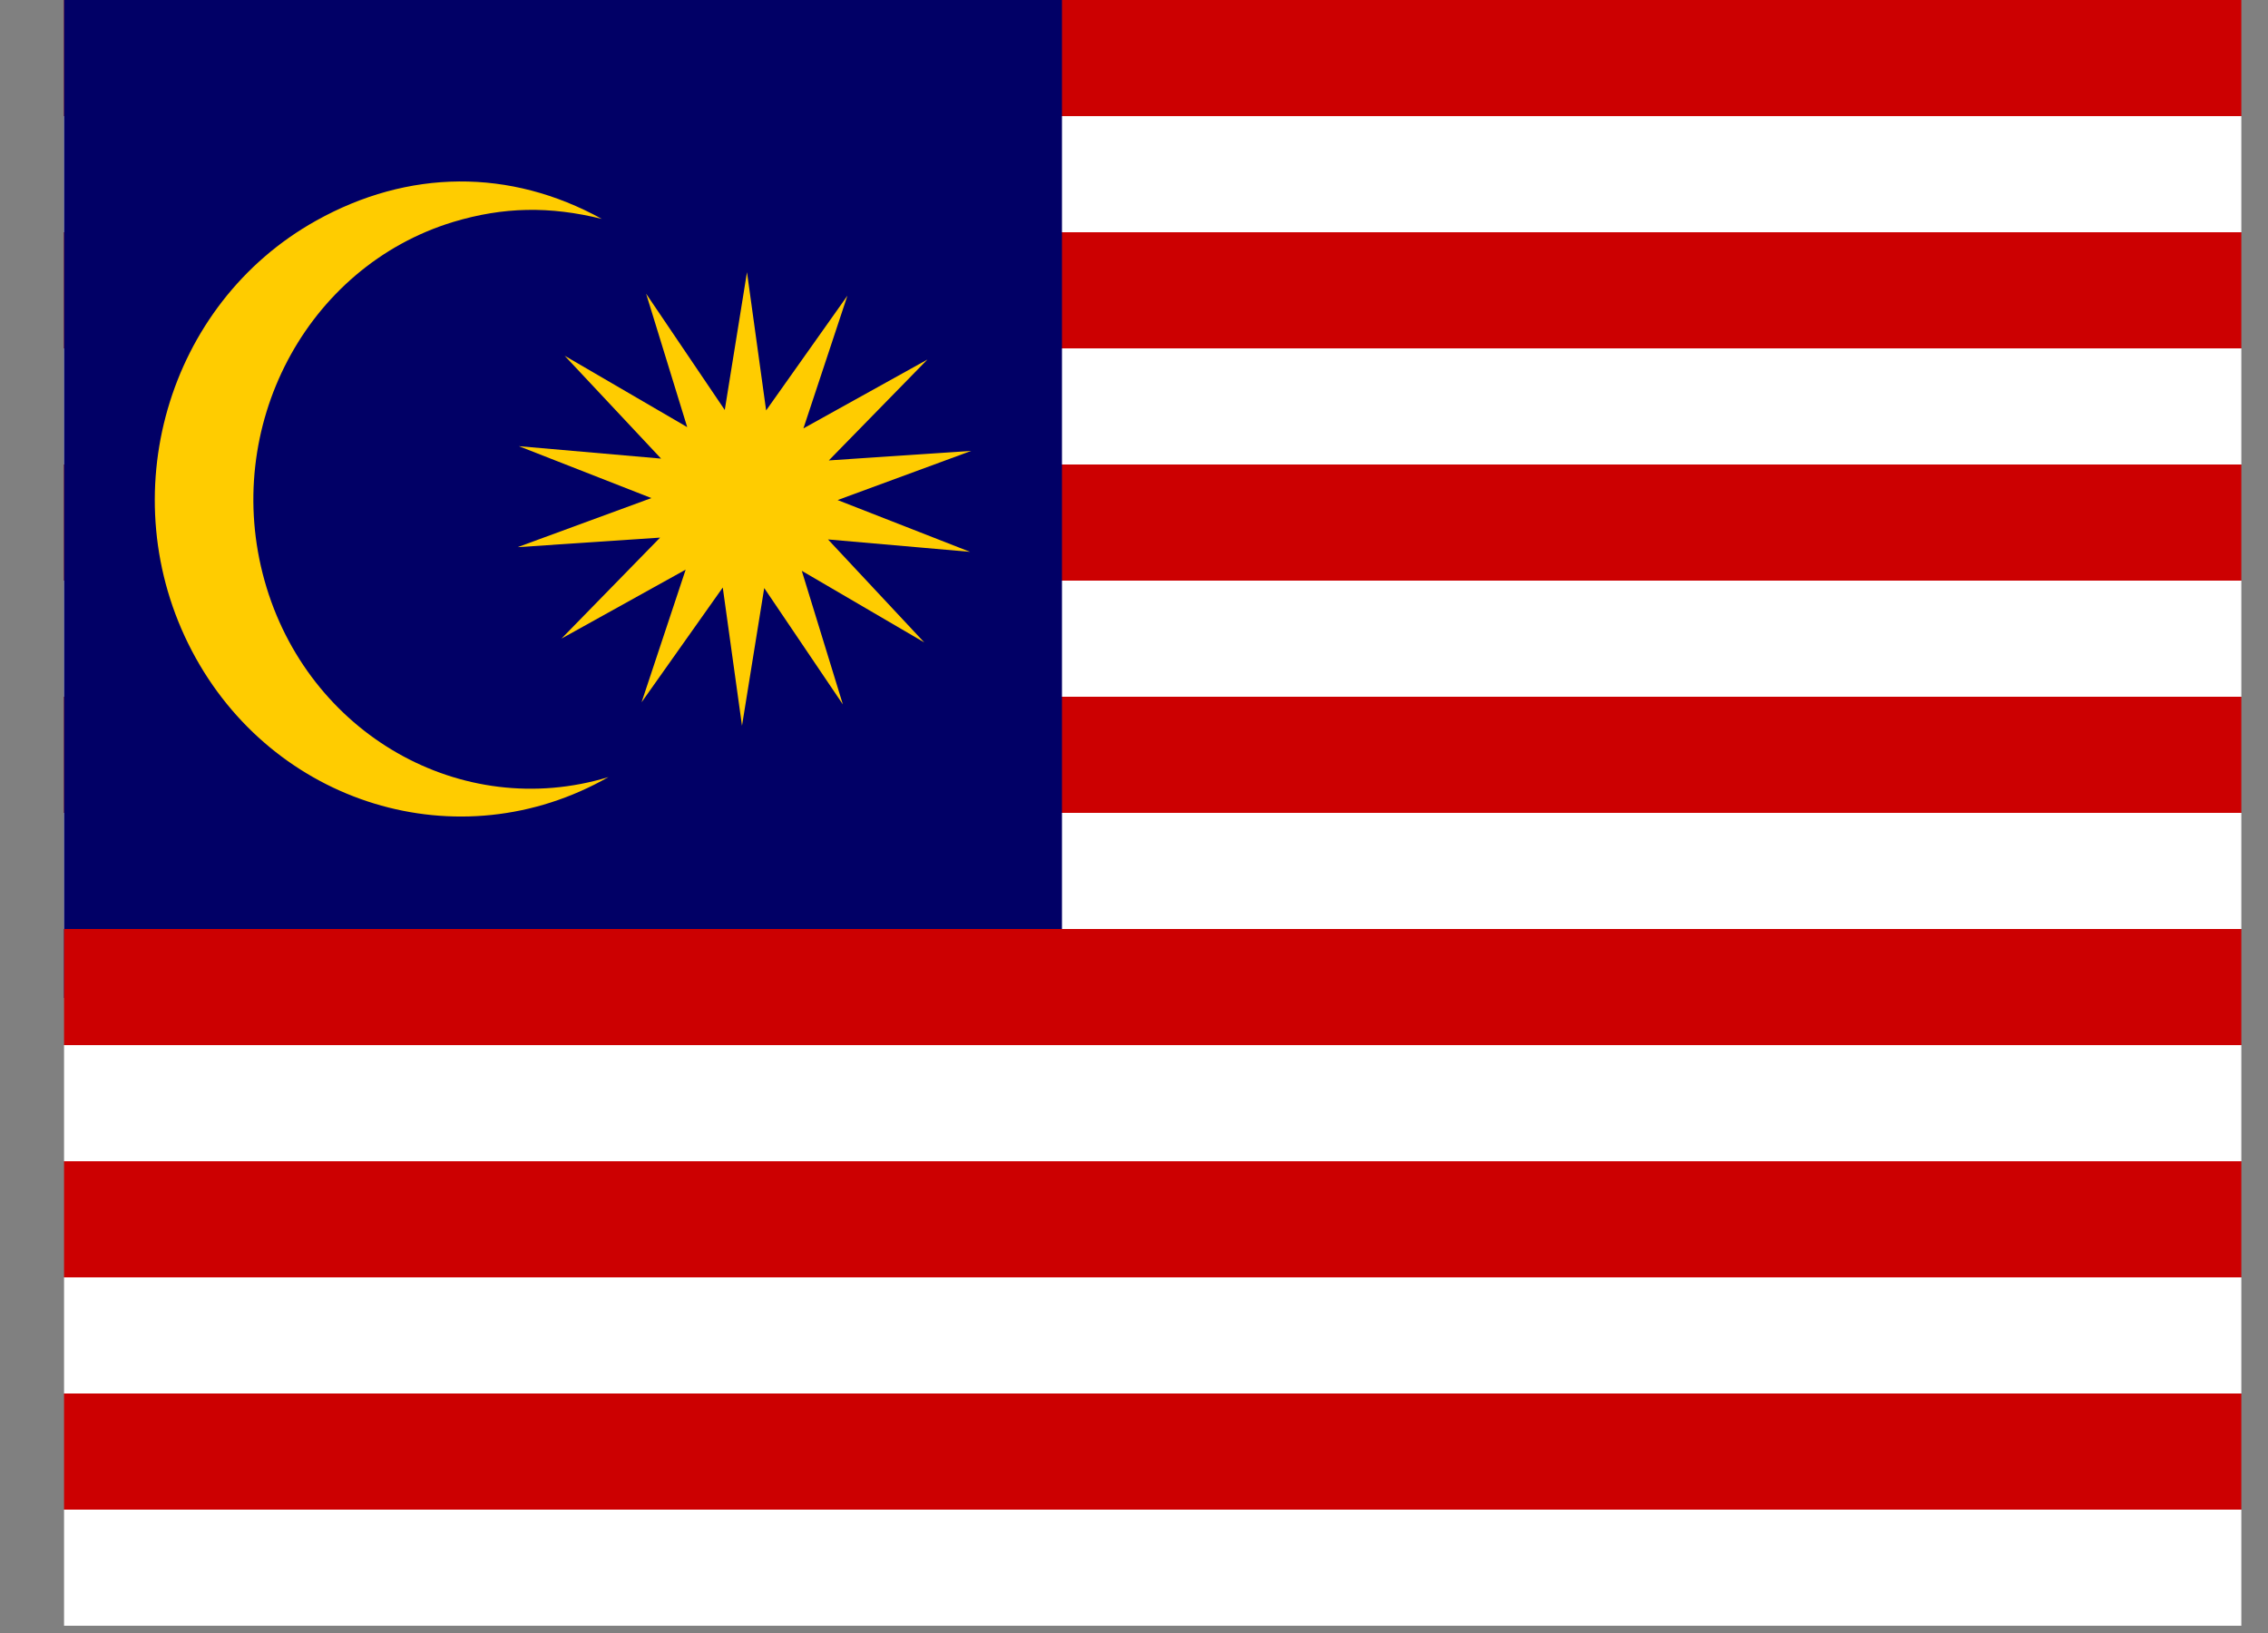 <svg width="25" height="18" viewBox="0 0 25 18" fill="none" xmlns="http://www.w3.org/2000/svg">
<rect x="0" y="0" width="25" height="18" fill="#808080" stroke="none"/>
<path fill-rule="evenodd" clip-rule="evenodd" d="M0.706 16.64H24.706V15.36H0.706V16.64Z" fill="#CC0001"/>
<path fill-rule="evenodd" clip-rule="evenodd" d="M0.706 12.8H24.706V11.52H0.706V12.8Z" fill="white"/>
<path fill-rule="evenodd" clip-rule="evenodd" d="M0.706 15.36H24.706V14.08H0.706V15.36Z" fill="white"/>
<path fill-rule="evenodd" clip-rule="evenodd" d="M0.706 10.24H24.706V8.96H0.706V10.24Z" fill="white"/>
<path fill-rule="evenodd" clip-rule="evenodd" d="M0.706 8.96H24.706V7.68H0.706V8.96Z" fill="#CC0001"/>
<path fill-rule="evenodd" clip-rule="evenodd" d="M0.706 7.68H24.706V6.4H0.706V7.68Z" fill="white"/>
<path fill-rule="evenodd" clip-rule="evenodd" d="M0.706 6.4H24.706V5.12H0.706V6.4Z" fill="#CC0001"/>
<path fill-rule="evenodd" clip-rule="evenodd" d="M0.706 5.12H24.706V3.84H0.706V5.12Z" fill="white"/>
<path fill-rule="evenodd" clip-rule="evenodd" d="M0.706 3.84H24.706V2.56H0.706V3.84Z" fill="#CC0001"/>
<path fill-rule="evenodd" clip-rule="evenodd" d="M0.706 2.56H24.706V1.28H0.706V2.56Z" fill="white"/>
<path fill-rule="evenodd" clip-rule="evenodd" d="M0.706 1.28H24.706V0H0.706V1.28Z" fill="#CC0001"/>
<path fill-rule="evenodd" clip-rule="evenodd" d="M0.706 14.08H24.706V12.8H0.706V14.08Z" fill="#CC0001"/>
<path fill-rule="evenodd" clip-rule="evenodd" d="M0.706 17.92H24.706V16.64H0.706V17.92Z" fill="white"/>
<path fill-rule="evenodd" clip-rule="evenodd" d="M0.706 11H11.706V0H0.706V11Z" fill="#010066"/>
<path fill-rule="evenodd" clip-rule="evenodd" d="M6.706 8.566C5.06 9.504 3.003 8.87 2.114 7.172C1.225 5.473 1.838 3.35 3.485 2.432C4.501 1.865 5.62 1.854 6.634 2.413C6.061 2.271 5.551 2.279 4.994 2.447C3.374 2.941 2.443 4.71 2.916 6.4C3.388 8.087 5.085 9.058 6.705 8.566H6.706Z" fill="#FFCC00"/>
<path fill-rule="evenodd" clip-rule="evenodd" d="M8.856 4.722L10.223 3.963L9.136 5.075L10.706 4.97L9.233 5.512L10.693 6.083L9.127 5.946L10.188 7.081L8.838 6.292L9.291 7.765L8.424 6.482L8.179 8L7.967 6.476L7.072 7.741L7.558 6.279L6.189 7.039L7.276 5.926L5.706 6.031L7.18 5.49L5.719 4.918L7.287 5.055L6.224 3.921L7.575 4.708L7.122 3.237L7.989 4.519L8.234 3L8.445 4.524L9.341 3.259L8.856 4.722Z" fill="#FFCC00"/>
<path fill-rule="evenodd" clip-rule="evenodd" d="M0.706 11.52H24.706V10.24H0.706V11.52Z" fill="#CC0001"/>
</svg>
